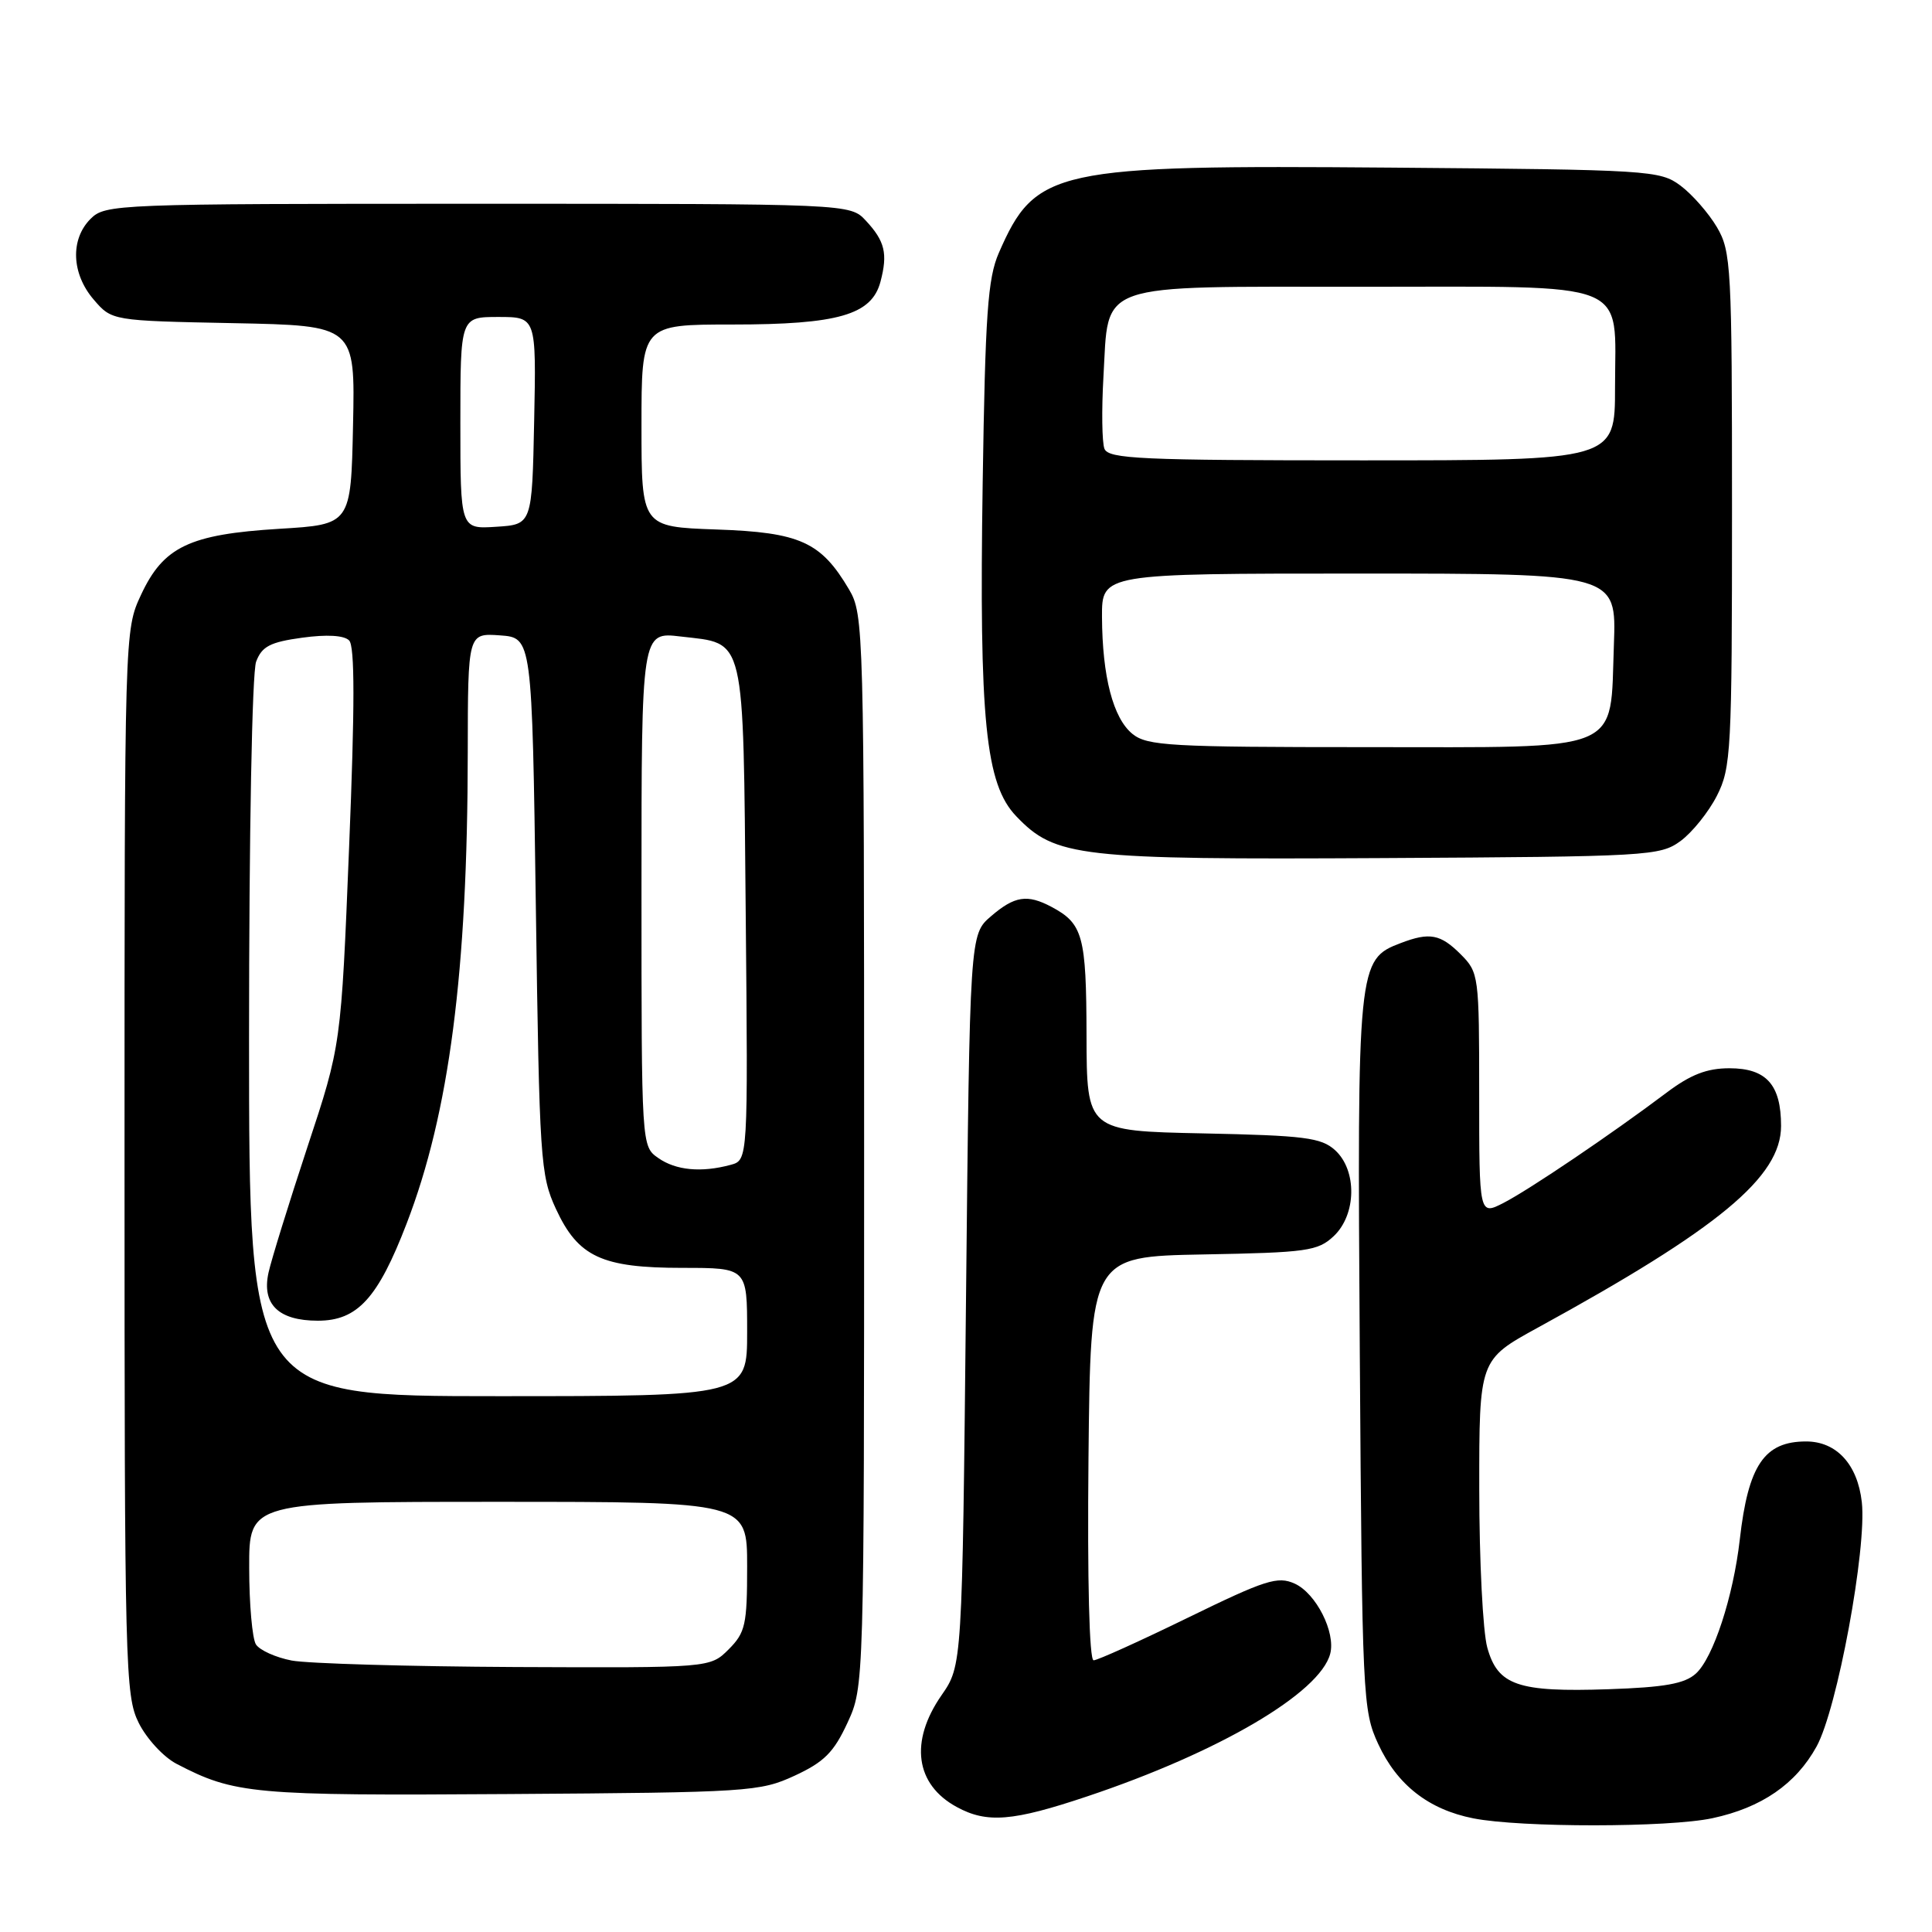 <?xml version="1.0" encoding="UTF-8" standalone="no"?>
<!DOCTYPE svg PUBLIC "-//W3C//DTD SVG 1.1//EN" "http://www.w3.org/Graphics/SVG/1.1/DTD/svg11.dtd" >
<svg xmlns="http://www.w3.org/2000/svg" xmlns:xlink="http://www.w3.org/1999/xlink" version="1.1" viewBox="0 0 256 256">
 <g >
 <path fill="currentColor"
d=" M 226.91 240.92 C 233.41 239.53 237.96 236.40 240.70 231.43 C 243.44 226.48 247.38 205.16 246.70 199.04 C 246.14 194.04 243.35 191.00 239.32 191.00 C 233.78 191.00 231.65 194.14 230.53 204.00 C 229.67 211.56 227.01 219.68 224.71 221.76 C 223.24 223.10 220.57 223.58 213.15 223.83 C 201.11 224.24 198.46 223.33 197.07 218.30 C 196.49 216.21 196.01 206.78 196.01 197.34 C 196.00 180.18 196.00 180.18 203.75 175.93 C 227.77 162.78 236.00 155.95 236.00 149.19 C 236.00 143.73 234.05 141.55 229.16 141.55 C 226.17 141.55 224.02 142.38 220.82 144.79 C 213.57 150.25 202.68 157.61 199.25 159.38 C 196.00 161.05 196.00 161.05 196.00 144.98 C 196.00 129.25 195.95 128.86 193.55 126.45 C 190.87 123.77 189.43 123.50 185.61 124.96 C 179.89 127.13 179.83 127.75 180.18 179.33 C 180.49 224.96 180.57 226.65 182.62 231.09 C 185.13 236.51 189.30 239.77 195.22 240.94 C 201.50 242.18 221.12 242.17 226.91 240.92 Z  M 144.06 238.03 C 161.51 232.19 174.90 224.33 176.26 219.13 C 177.00 216.29 174.39 211.13 171.56 209.84 C 169.30 208.82 167.70 209.33 157.43 214.34 C 151.06 217.45 145.42 220.00 144.91 220.00 C 144.34 220.00 144.07 209.44 144.23 193.25 C 144.50 166.50 144.50 166.50 159.47 166.22 C 173.18 165.97 174.62 165.77 176.72 163.80 C 179.75 160.95 179.84 155.07 176.90 152.40 C 175.06 150.74 172.86 150.46 159.40 150.18 C 144.00 149.86 144.00 149.86 143.97 137.18 C 143.94 123.98 143.50 122.39 139.32 120.16 C 136.11 118.46 134.44 118.72 131.31 121.41 C 128.50 123.82 128.50 123.82 128.00 172.25 C 127.50 220.68 127.50 220.68 124.75 224.64 C 120.50 230.77 121.28 236.46 126.78 239.44 C 130.78 241.62 134.20 241.34 144.06 238.03 Z  M 105.29 235.29 C 109.20 233.48 110.48 232.20 112.29 228.29 C 114.50 223.50 114.50 223.50 114.50 152.50 C 114.50 83.30 114.45 81.41 112.50 78.10 C 108.78 71.80 106.01 70.54 94.93 70.16 C 85.00 69.81 85.00 69.81 85.00 56.41 C 85.00 43.00 85.00 43.00 97.03 43.00 C 111.08 43.00 115.51 41.72 116.67 37.32 C 117.65 33.61 117.26 31.96 114.74 29.25 C 112.65 27.00 112.65 27.00 63.33 27.00 C 15.33 27.00 13.95 27.05 12.00 29.00 C 9.29 31.71 9.47 36.27 12.41 39.69 C 14.82 42.50 14.82 42.50 30.94 42.82 C 47.06 43.14 47.06 43.14 46.78 56.32 C 46.50 69.50 46.50 69.50 37.00 70.07 C 25.10 70.80 21.66 72.44 18.69 78.81 C 16.50 83.50 16.50 83.55 16.50 154.00 C 16.50 221.06 16.59 224.69 18.38 228.29 C 19.42 230.38 21.67 232.82 23.38 233.71 C 31.09 237.73 33.46 237.95 67.50 237.72 C 99.20 237.51 100.69 237.41 105.29 235.29 Z  M 222.68 111.44 C 224.23 110.30 226.40 107.60 227.50 105.44 C 229.38 101.73 229.50 99.52 229.50 67.50 C 229.50 35.30 229.39 33.32 227.50 30.10 C 226.40 28.24 224.23 25.76 222.68 24.60 C 219.95 22.57 218.65 22.49 184.31 22.21 C 139.59 21.85 137.22 22.37 132.35 33.51 C 130.88 36.88 130.55 41.60 130.21 64.00 C 129.73 95.47 130.58 103.91 134.66 108.16 C 139.84 113.57 142.85 113.92 183.18 113.70 C 218.50 113.51 219.96 113.42 222.68 111.44 Z  M 38.65 220.03 C 36.53 219.62 34.40 218.66 33.91 217.89 C 33.43 217.13 33.02 212.56 33.02 207.75 C 33.00 199.00 33.00 199.00 66.00 199.00 C 99.00 199.00 99.00 199.00 99.00 207.55 C 99.00 215.29 98.77 216.32 96.55 218.55 C 94.09 221.00 94.09 221.00 68.30 220.89 C 54.11 220.82 40.77 220.43 38.65 220.03 Z  M 33.00 137.57 C 33.00 110.52 33.40 89.07 33.94 87.67 C 34.70 85.65 35.80 85.08 40.03 84.50 C 43.30 84.05 45.58 84.18 46.26 84.86 C 47.02 85.62 47.02 93.54 46.26 112.21 C 45.20 138.50 45.20 138.50 40.73 152.00 C 38.28 159.43 35.96 166.91 35.58 168.63 C 34.66 172.82 36.90 175.00 42.12 175.00 C 47.36 175.00 50.07 172.04 53.88 162.13 C 59.53 147.47 61.96 128.78 61.98 99.69 C 62.00 83.89 62.00 83.89 66.25 84.19 C 70.50 84.50 70.50 84.50 71.00 120.00 C 71.47 153.71 71.61 155.74 73.66 160.18 C 76.61 166.55 79.72 168.00 90.45 168.00 C 99.00 168.00 99.00 168.00 99.00 176.50 C 99.00 185.00 99.00 185.00 66.00 185.00 C 33.00 185.00 33.00 185.00 33.00 137.57 Z  M 87.22 153.44 C 85.00 151.89 85.00 151.89 85.00 117.80 C 85.00 83.72 85.00 83.72 90.19 84.34 C 98.86 85.36 98.46 83.64 98.81 120.90 C 99.12 153.73 99.12 153.73 96.81 154.35 C 92.92 155.40 89.55 155.08 87.22 153.44 Z  M 61.00 56.05 C 61.00 42.00 61.00 42.00 66.03 42.00 C 71.06 42.00 71.06 42.00 70.78 55.75 C 70.50 69.50 70.50 69.50 65.75 69.80 C 61.00 70.11 61.00 70.11 61.00 56.05 Z  M 150.06 97.25 C 147.49 95.17 146.06 89.65 146.02 81.75 C 146.00 76.00 146.00 76.00 180.10 76.00 C 214.19 76.00 214.19 76.00 213.85 85.40 C 213.31 99.94 215.58 99.00 180.96 99.00 C 155.08 99.00 152.01 98.83 150.06 97.25 Z  M 146.34 59.45 C 146.02 58.60 145.96 54.33 146.21 49.96 C 146.95 37.23 144.73 38.00 180.50 38.00 C 216.69 38.00 214.00 36.93 214.00 51.33 C 214.00 61.00 214.00 61.00 180.47 61.00 C 151.12 61.00 146.86 60.81 146.34 59.45 Z "/>
</g>
</svg>